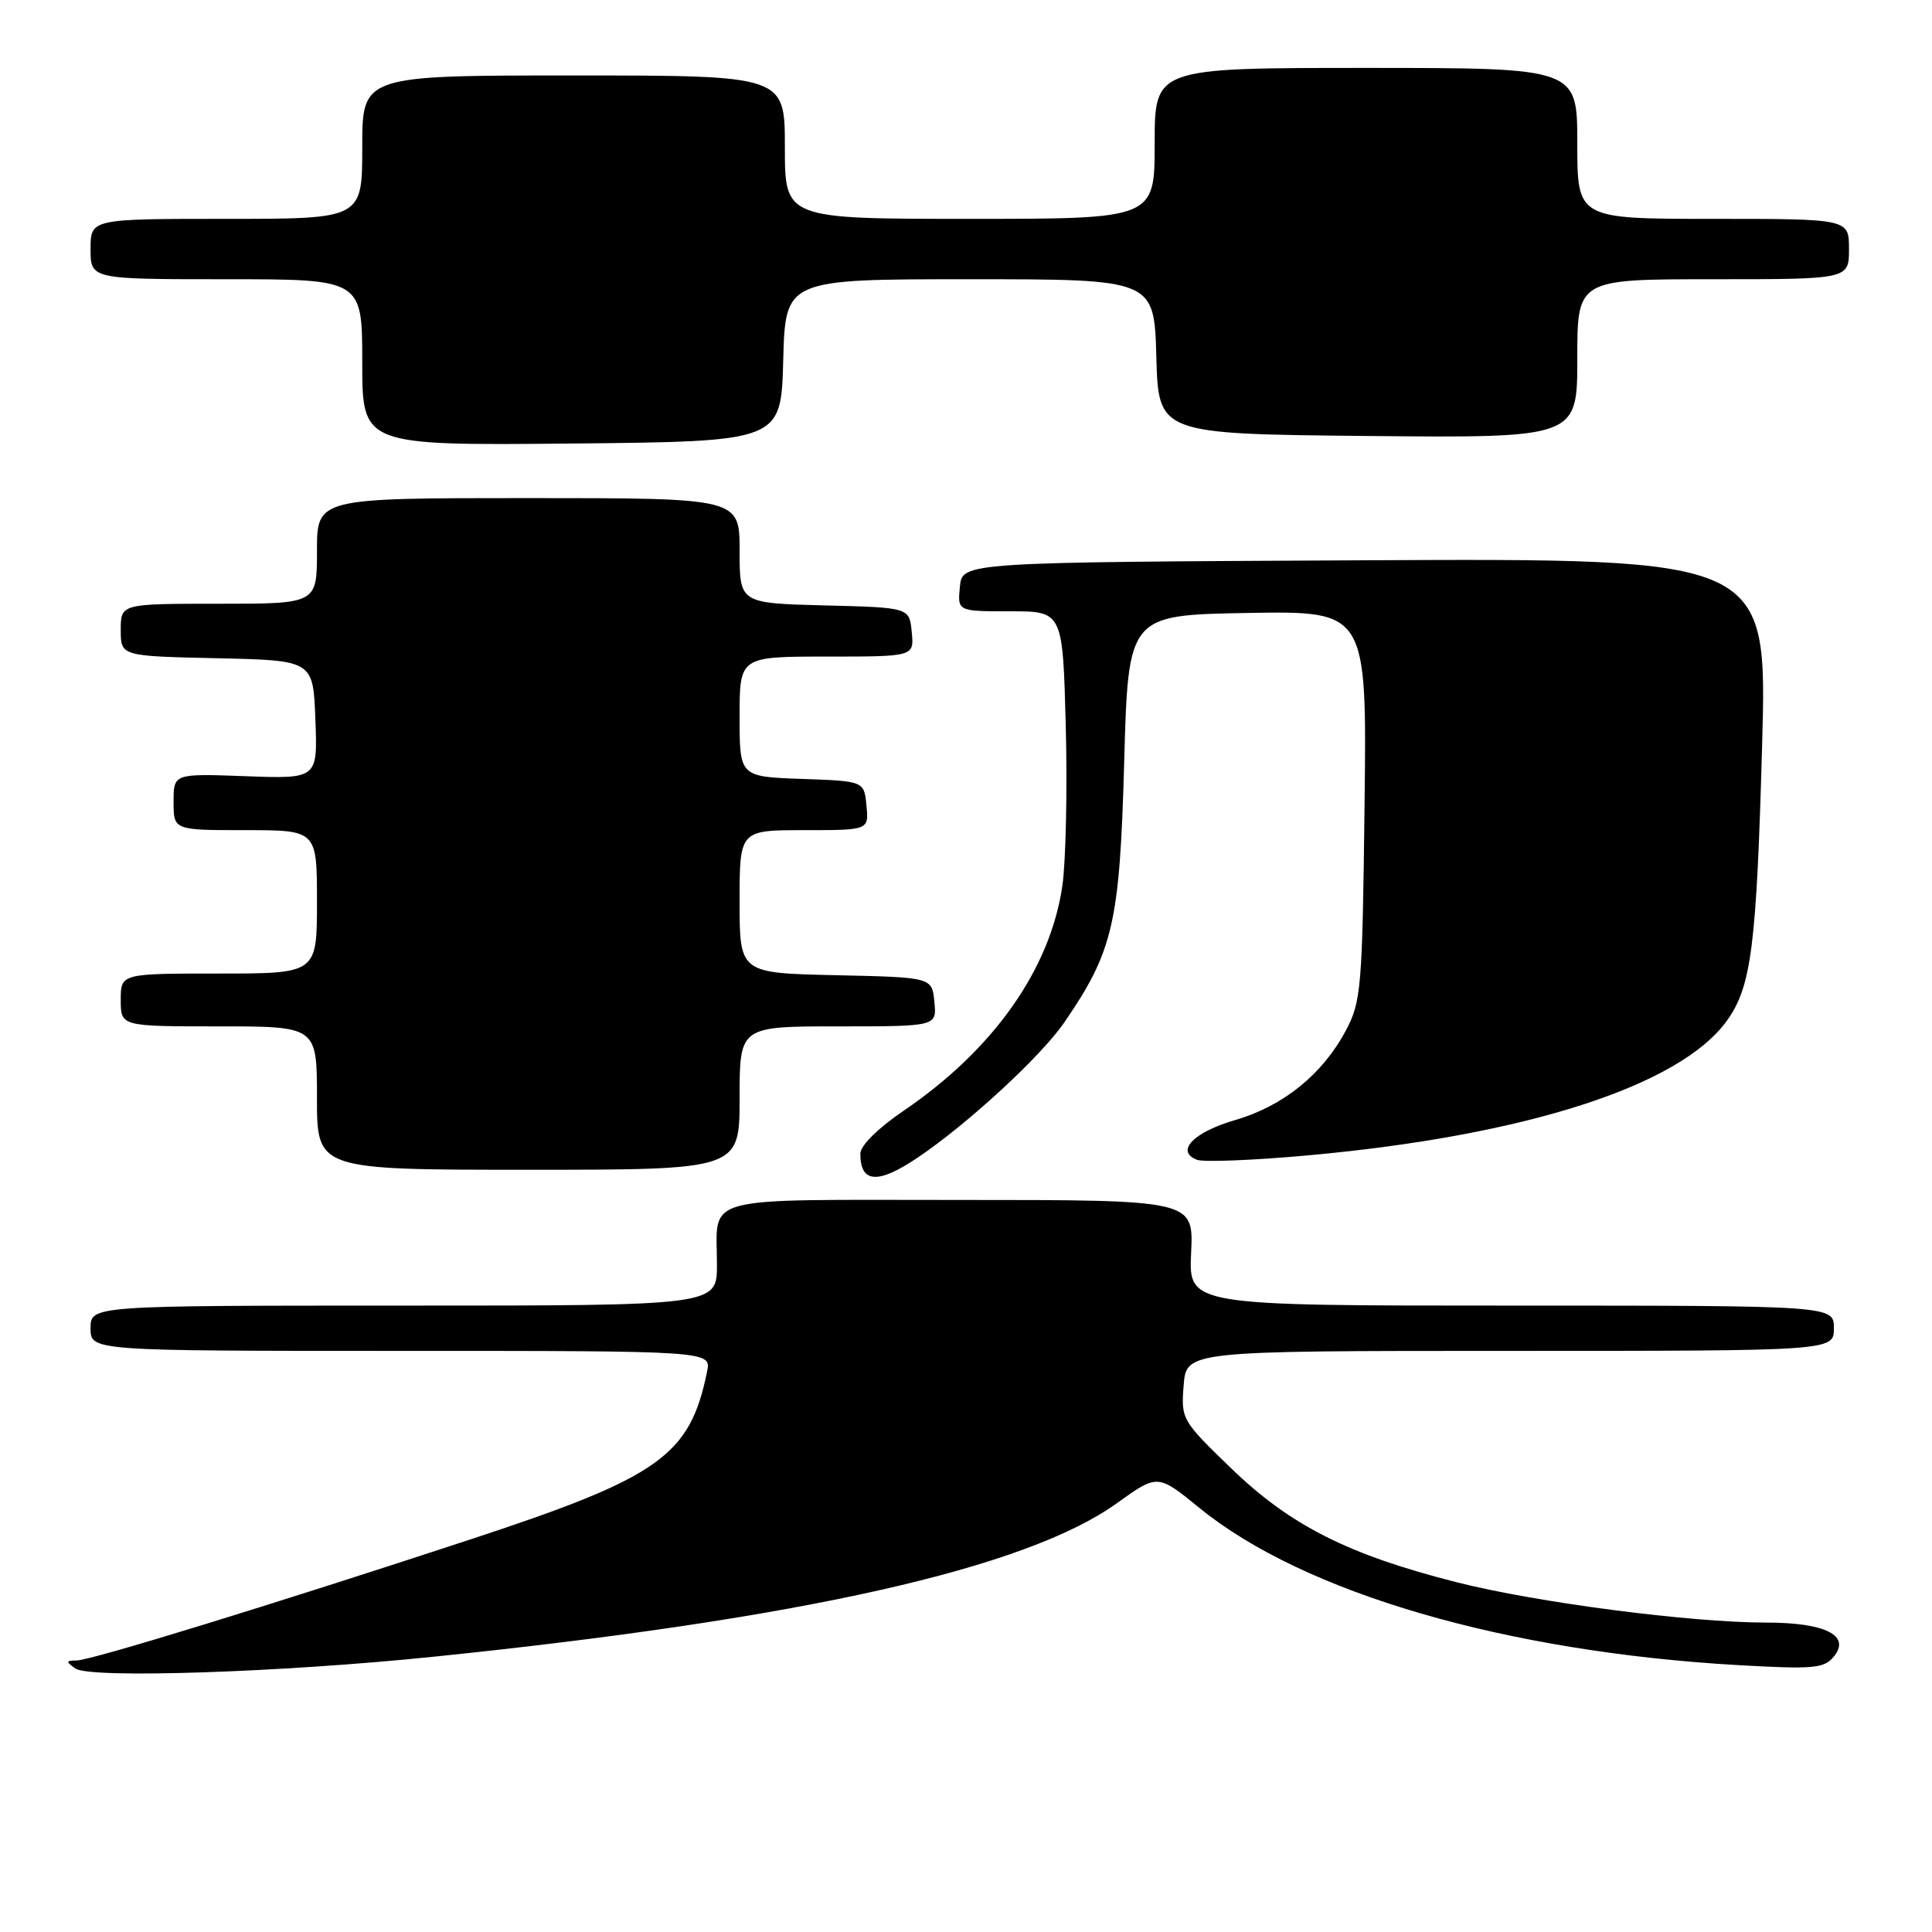 <?xml version="1.0" encoding="UTF-8" standalone="no"?>
<!DOCTYPE svg PUBLIC "-//W3C//DTD SVG 1.1//EN" "http://www.w3.org/Graphics/SVG/1.1/DTD/svg11.dtd" >
<svg xmlns="http://www.w3.org/2000/svg" xmlns:xlink="http://www.w3.org/1999/xlink" version="1.1" viewBox="0 0 256 256">
 <g >
 <path fill="currentColor"
d=" M 57.50 219.52 C 106.25 214.51 135.98 207.83 148.01 199.17 C 153.40 195.30 153.40 195.30 158.93 199.81 C 172.77 211.08 199.52 218.88 230.37 220.64 C 240.25 221.20 241.69 221.08 242.97 219.53 C 245.30 216.73 241.90 215.00 234.05 215.00 C 223.99 215.00 203.57 212.34 192.99 209.65 C 178.68 206.02 170.97 202.13 163.18 194.60 C 156.60 188.25 156.48 188.05 156.84 183.57 C 157.20 179.00 157.20 179.00 200.10 179.00 C 243.00 179.00 243.00 179.00 243.00 176.00 C 243.00 173.00 243.00 173.00 200.25 173.00 C 157.50 173.00 157.50 173.00 157.83 166.00 C 158.16 159.00 158.16 159.00 127.19 159.00 C 92.20 159.00 95.00 158.25 95.00 167.58 C 95.00 173.00 95.00 173.00 53.50 173.00 C 12.00 173.00 12.00 173.00 12.00 176.00 C 12.00 179.00 12.00 179.00 53.12 179.00 C 94.25 179.00 94.25 179.00 93.69 181.75 C 91.43 192.87 87.42 195.72 62.61 203.89 C 36.36 212.53 12.09 220.00 10.17 220.02 C 8.72 220.03 8.69 220.17 10.00 221.09 C 11.93 222.44 37.22 221.61 57.50 219.52 Z  M 121.61 153.38 C 128.22 148.93 137.91 140.00 141.00 135.51 C 147.51 126.04 148.37 122.31 148.96 101.00 C 149.50 81.50 149.50 81.50 165.31 81.22 C 181.12 80.95 181.12 80.95 180.81 106.72 C 180.52 131.01 180.37 132.74 178.31 136.59 C 175.22 142.37 170.03 146.56 163.68 148.41 C 158.14 150.01 155.69 152.56 158.61 153.68 C 159.47 154.01 166.10 153.75 173.34 153.09 C 202.15 150.48 222.69 143.86 228.86 135.20 C 232.07 130.69 232.75 125.36 233.49 98.74 C 234.18 73.98 234.18 73.98 180.84 74.24 C 127.50 74.50 127.50 74.50 127.19 77.75 C 126.87 81.00 126.87 81.00 133.84 81.00 C 140.82 81.00 140.82 81.00 141.22 96.25 C 141.44 104.64 141.23 114.14 140.77 117.36 C 139.17 128.41 131.65 139.08 119.75 147.17 C 116.34 149.49 114.00 151.80 114.00 152.87 C 114.00 156.79 116.32 156.95 121.61 153.38 Z  M 98.00 145.50 C 98.00 136.00 98.00 136.00 111.06 136.00 C 124.13 136.00 124.13 136.00 123.81 132.75 C 123.50 129.50 123.50 129.50 110.75 129.22 C 98.00 128.94 98.00 128.94 98.00 119.47 C 98.00 110.00 98.00 110.00 106.56 110.00 C 115.13 110.00 115.13 110.00 114.81 106.75 C 114.50 103.50 114.50 103.50 106.25 103.21 C 98.00 102.92 98.00 102.92 98.00 94.96 C 98.00 87.00 98.00 87.00 109.56 87.00 C 121.13 87.00 121.13 87.00 120.81 83.75 C 120.50 80.50 120.50 80.50 109.25 80.22 C 98.00 79.93 98.00 79.93 98.00 72.97 C 98.00 66.00 98.00 66.00 70.00 66.00 C 42.00 66.00 42.00 66.00 42.00 73.00 C 42.00 80.00 42.00 80.00 29.00 80.00 C 16.00 80.00 16.00 80.00 16.00 83.47 C 16.00 86.94 16.00 86.94 28.75 87.22 C 41.50 87.50 41.50 87.50 41.79 95.35 C 42.09 103.20 42.09 103.20 32.54 102.85 C 23.00 102.50 23.00 102.50 23.00 106.25 C 23.00 110.00 23.00 110.00 32.50 110.00 C 42.00 110.00 42.00 110.00 42.00 119.50 C 42.00 129.00 42.00 129.00 29.00 129.00 C 16.00 129.00 16.00 129.00 16.00 132.50 C 16.00 136.00 16.00 136.00 29.00 136.00 C 42.00 136.00 42.00 136.00 42.00 145.50 C 42.00 155.00 42.00 155.00 70.00 155.00 C 98.00 155.00 98.00 155.00 98.00 145.50 Z  M 103.78 47.75 C 104.07 37.00 104.07 37.00 128.50 37.00 C 152.93 37.00 152.93 37.00 153.22 47.25 C 153.50 57.50 153.50 57.50 181.25 57.77 C 209.00 58.03 209.00 58.03 209.00 47.52 C 209.00 37.00 209.00 37.00 227.00 37.00 C 245.00 37.00 245.00 37.00 245.00 33.00 C 245.00 29.00 245.00 29.00 227.00 29.00 C 209.00 29.00 209.00 29.00 209.00 19.00 C 209.00 9.00 209.00 9.00 181.00 9.00 C 153.00 9.00 153.00 9.00 153.00 19.00 C 153.00 29.00 153.00 29.00 128.50 29.00 C 104.00 29.00 104.00 29.00 104.00 19.50 C 104.00 10.00 104.00 10.00 76.00 10.00 C 48.00 10.00 48.00 10.00 48.00 19.50 C 48.00 29.00 48.00 29.00 30.00 29.00 C 12.00 29.00 12.00 29.00 12.00 33.00 C 12.00 37.00 12.00 37.00 30.00 37.00 C 48.00 37.00 48.00 37.00 48.00 48.02 C 48.00 59.03 48.00 59.03 75.75 58.77 C 103.50 58.50 103.50 58.50 103.78 47.75 Z "/>
</g>
</svg>